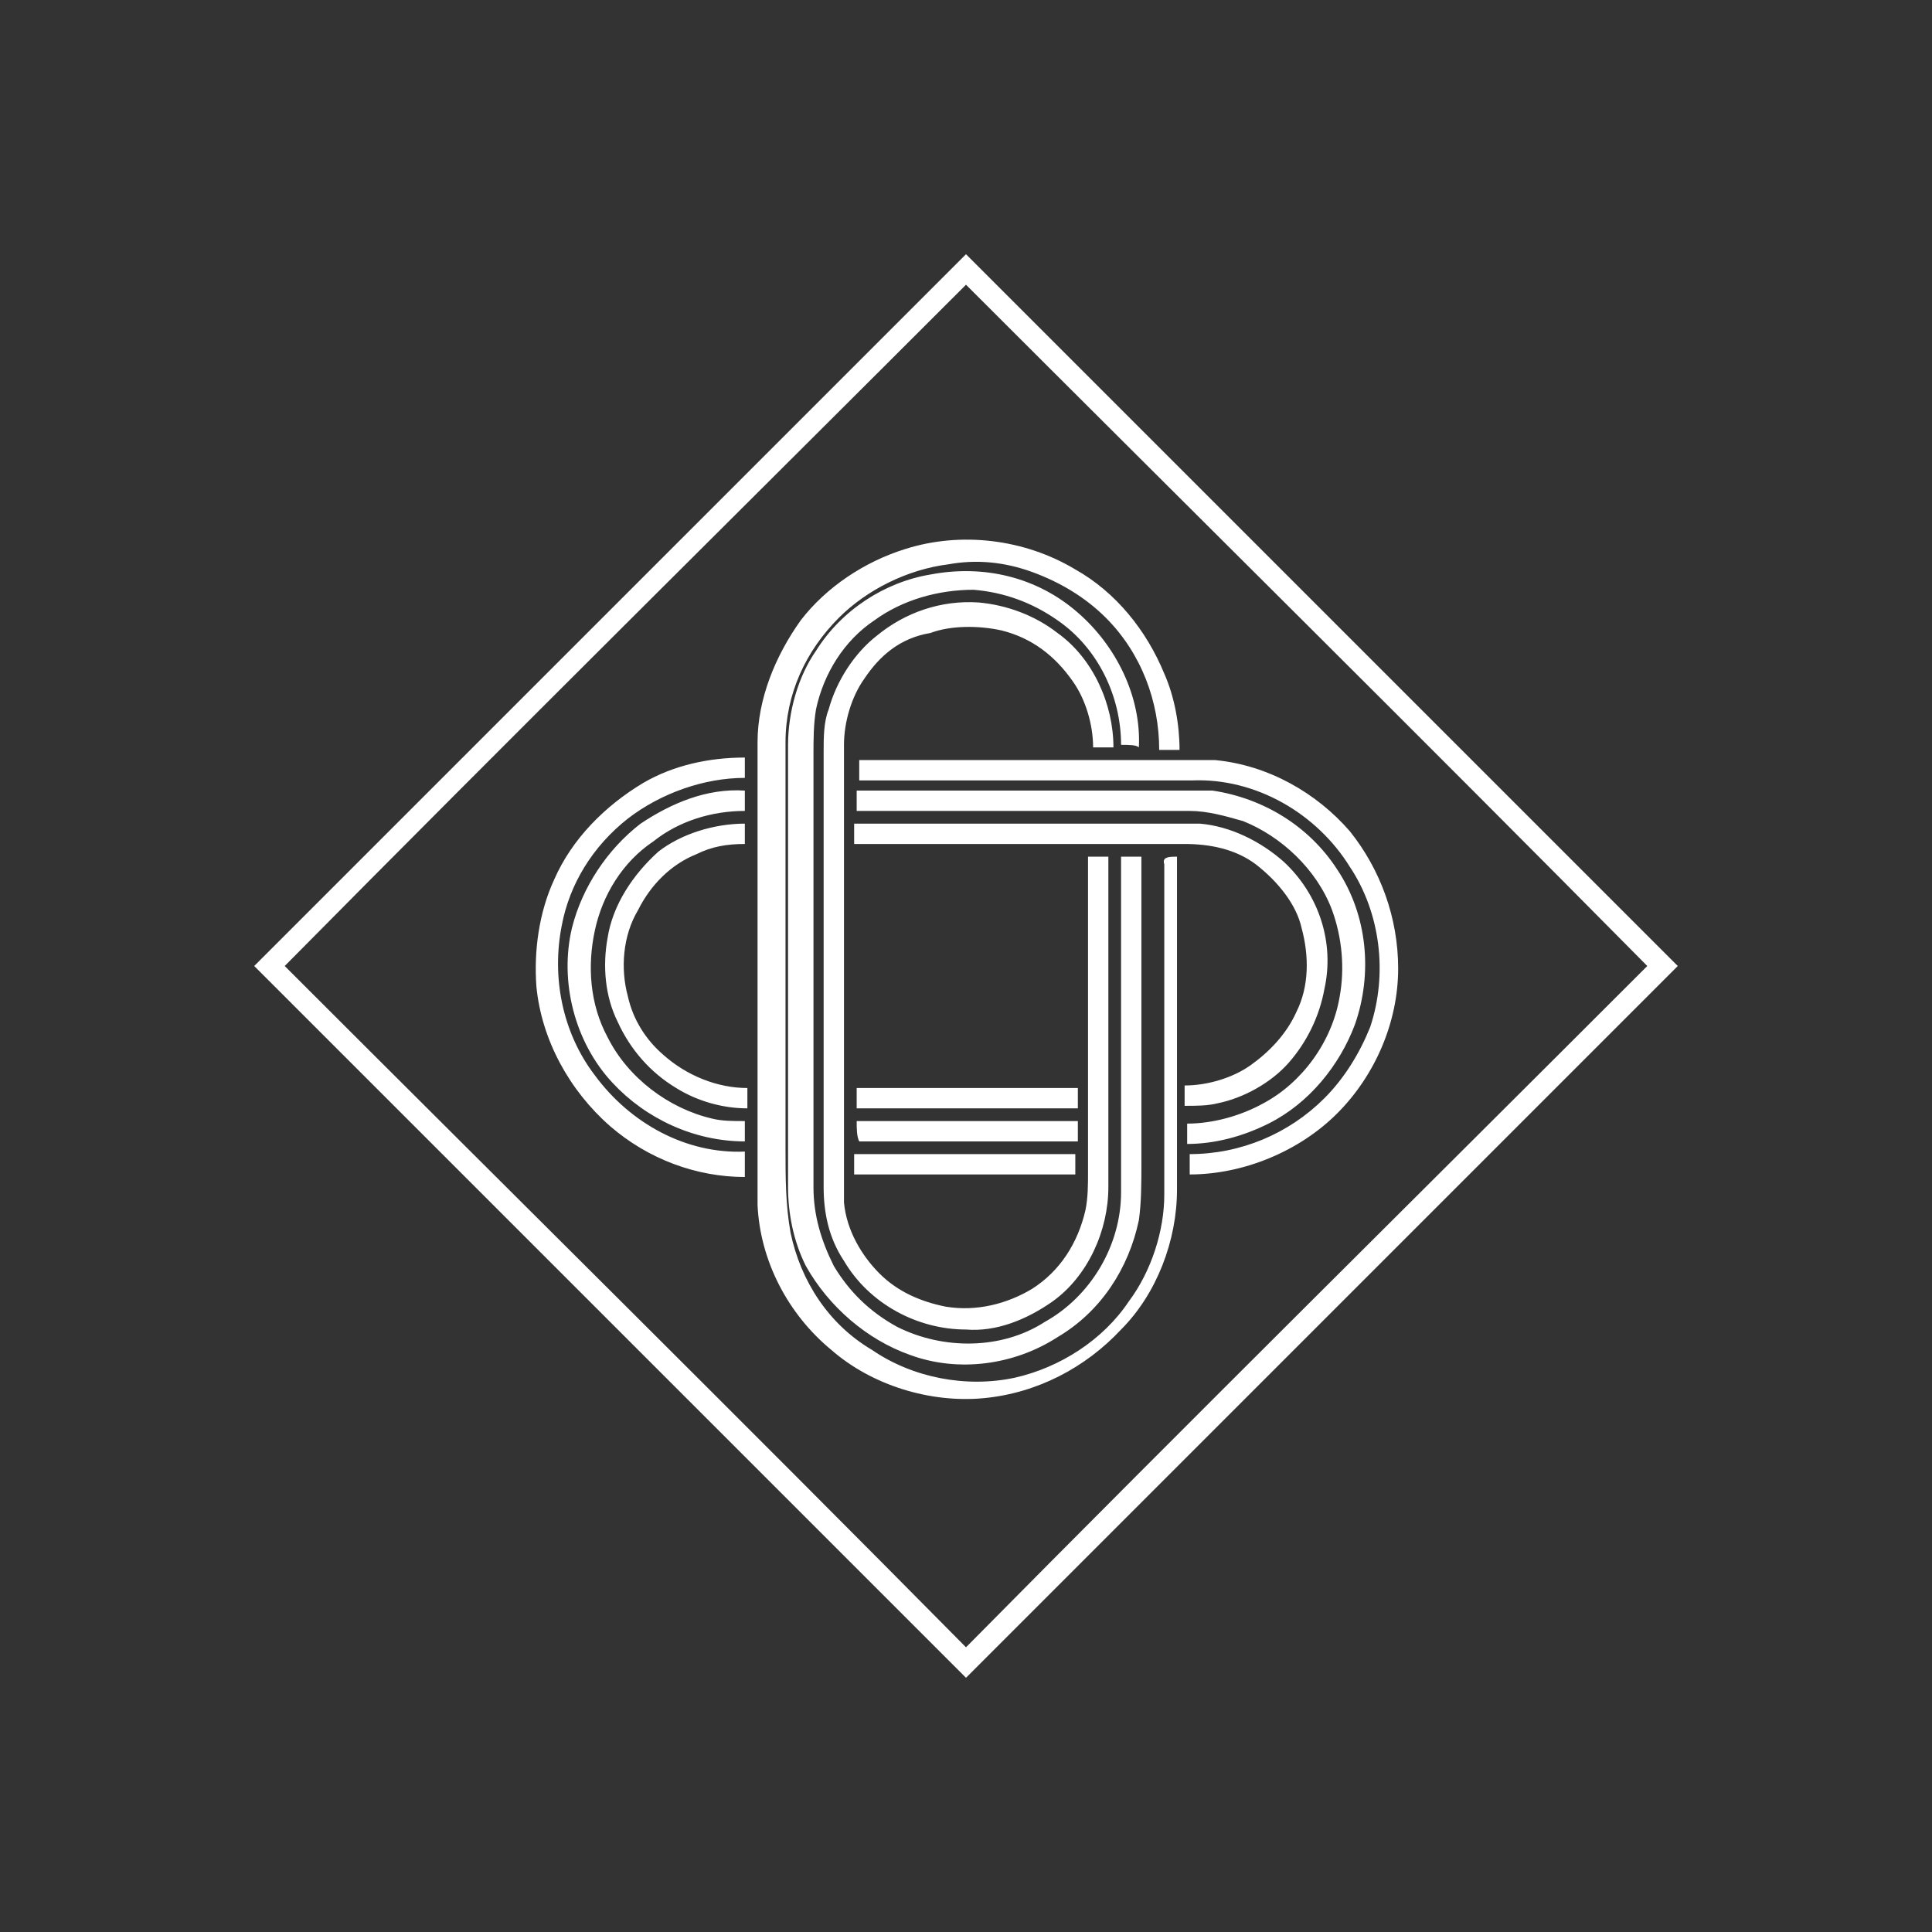 <svg xmlns="http://www.w3.org/2000/svg" width="76" height="76" viewBox="0 0 76 76"><rect x="0" y="0" width="76" height="76" fill="#333333" stroke="none"/><path fill="#FFF" d="M38 10L10 38l28 28 28-28-28-28zm0 54.8c-8.9-9-17.9-17.9-26.8-26.8 8.9-9 17.9-17.9 26.8-26.8C46.9 20.1 55.9 29 64.8 38 55.9 46.9 46.9 55.8 38 64.8zm8.3-31.1v13.1c0 2-.8 4.1-2.2 5.5-1.4 1.5-3.3 2.5-5.4 2.7-2.1.2-4.4-.5-6-1.9-1.7-1.4-2.8-3.5-2.9-5.7V29.2c0-1.7.7-3.4 1.7-4.8 1-1.3 2.5-2.3 4.1-2.8 2.2-.7 4.7-.4 6.7.8 1.6.9 2.8 2.4 3.5 4.1.4.9.6 2 .6 3h-.8c0-1.9-.7-3.8-2.1-5.2-.8-.8-1.8-1.4-2.9-1.8-1.1-.4-2.2-.5-3.3-.3-1.6.2-3.2 1-4.3 2.1-1.3 1.3-2.1 3-2.1 4.9v16c0 1.1 0 2.2.2 3.3.4 1.9 1.5 3.6 3.2 4.6 1.6 1.1 3.7 1.5 5.6 1.1 1.8-.4 3.5-1.5 4.5-3 .9-1.2 1.4-2.8 1.4-4.2V34c-.1-.3.2-.3.5-.3zm-2.2-4.4c0-1.9-.9-3.8-2.5-4.9-1-.7-2.1-1.1-3.3-1.2-1.4 0-2.8.4-3.9 1.2-1.2.8-2 2.1-2.3 3.5-.1.6-.1 1.2-.1 1.8v17c0 1.1.3 2.1.8 3.1.6 1 1.4 1.8 2.5 2.4 1.8.9 4.1.9 5.8-.2 1.8-1 3-3 3-5.1V33.7h.8v12.1c0 .7 0 1.5-.1 2.2-.4 1.9-1.5 3.6-3.2 4.6-1.7 1.1-3.9 1.4-5.8.7-1.7-.6-3.2-1.9-4.1-3.5-.5-1-.7-2.1-.7-3.1V29.3c0-1.3.4-2.7 1.1-3.7 1-1.6 2.7-2.7 4.5-3 2.1-.4 4.2.1 5.8 1.5 1.5 1.3 2.5 3.3 2.4 5.3-.1-.1-.4-.1-.7-.1zM34 26.7c-.5.7-.8 1.7-.8 2.6v18c.1 1.1.7 2.1 1.4 2.8.7.7 1.6 1.1 2.6 1.3 1.2.2 2.4-.1 3.4-.7 1.1-.7 1.8-1.8 2.1-3.1.1-.5.1-1 .1-1.5V33.7h.8v13c0 1.7-.8 3.5-2.2 4.5-1 .7-2.2 1.2-3.4 1.1-1.9 0-3.8-1-4.8-2.7-.6-.9-.8-1.9-.8-2.9V29.6c0-.6 0-1.2.2-1.7.3-1.1 1-2.2 1.9-2.9 1.1-.9 2.5-1.4 4-1.3 1.1.1 2.2.5 3.1 1.2 1.4 1 2.2 2.8 2.2 4.5H43c0-.9-.3-1.9-.8-2.6-.7-1-1.6-1.7-2.8-2-.9-.2-2-.2-2.8.1-1.2.2-2 .9-2.6 1.8zm-4.7 19.6c-1.9 0-3.8-.7-5.3-2-1.6-1.4-2.7-3.4-2.9-5.5-.1-1.4.1-2.9.7-4.2.7-1.6 2-2.9 3.5-3.8 1.2-.7 2.6-1 4-1v.8c-1.6 0-3.3.6-4.6 1.6-1.4 1.1-2.3 2.6-2.6 4.2-.4 2 0 4.2 1.3 5.9 1.4 1.9 3.6 3.1 5.9 3v1zM55 38.1c0 2.1-.9 4.2-2.4 5.7s-3.7 2.4-5.8 2.4v-.8c2 0 3.9-.8 5.3-2.2.8-.8 1.4-1.8 1.8-2.8.7-2.1.4-4.5-.8-6.3-1.3-2.1-3.7-3.5-6.2-3.4H33.8v-.8h14c2.1.2 4 1.3 5.3 2.8 1.2 1.5 1.9 3.4 1.9 5.4zm-25.7-6.2c-1.3 0-2.6.4-3.6 1.2-1.2.8-2 2.1-2.3 3.5-.3 1.4-.2 2.9.5 4.2.8 1.6 2.4 2.8 4.1 3.2.4.1.8.1 1.3.1v.8c-2 0-3.9-.9-5.2-2.3-1.5-1.6-2.1-4-1.6-6.1.4-1.6 1.4-3.1 2.7-4.1 1.2-.8 2.6-1.4 4.1-1.3v.8zM46.7 45v-.8c1 0 2.1-.3 3-.8 1.5-.8 2.7-2.4 3-4.2.2-1.1.1-2.3-.3-3.4-.6-1.6-2-2.9-3.5-3.5-.7-.2-1.4-.4-2.1-.4H33.7v-.8h14c2 .3 3.8 1.4 4.9 3.1 1.2 1.8 1.4 4.1.7 6.1-.6 1.6-1.8 3.1-3.4 3.9-1 .5-2.1.8-3.2.8zM29.3 32.4v.8c-.7 0-1.3.1-1.9.4-1 .4-1.8 1.2-2.3 2.2-.6 1-.7 2.3-.4 3.4.2.9.7 1.7 1.4 2.3.9.8 2.1 1.3 3.3 1.3v.8c-1 0-2-.3-2.8-.8-1-.6-1.8-1.5-2.3-2.6-.5-1-.6-2.2-.4-3.3.2-1.3 1-2.5 2-3.4.9-.7 2.2-1.1 3.4-1.1zM49.4 34c-.8-.6-1.8-.8-2.8-.8h-13v-.8h13.6c1.2.1 2.4.7 3.3 1.5 1.4 1.3 2 3.2 1.6 5-.2 1.1-.7 2.1-1.4 2.9-.7.8-1.8 1.4-2.8 1.6-.4.1-.8.1-1.3.1v-.8c.9 0 1.9-.3 2.6-.8s1.4-1.2 1.8-2.1c.5-1 .5-2.2.2-3.3-.2-.9-.9-1.8-1.8-2.5zm-15.7 9.6v-.8h8.7v.8h-8.7zm0 .5h8.7v.8h-8.6c-.1-.2-.1-.5-.1-.8zm8.6 1.3v.8h-8.7v-.8h8.7z"/></svg>